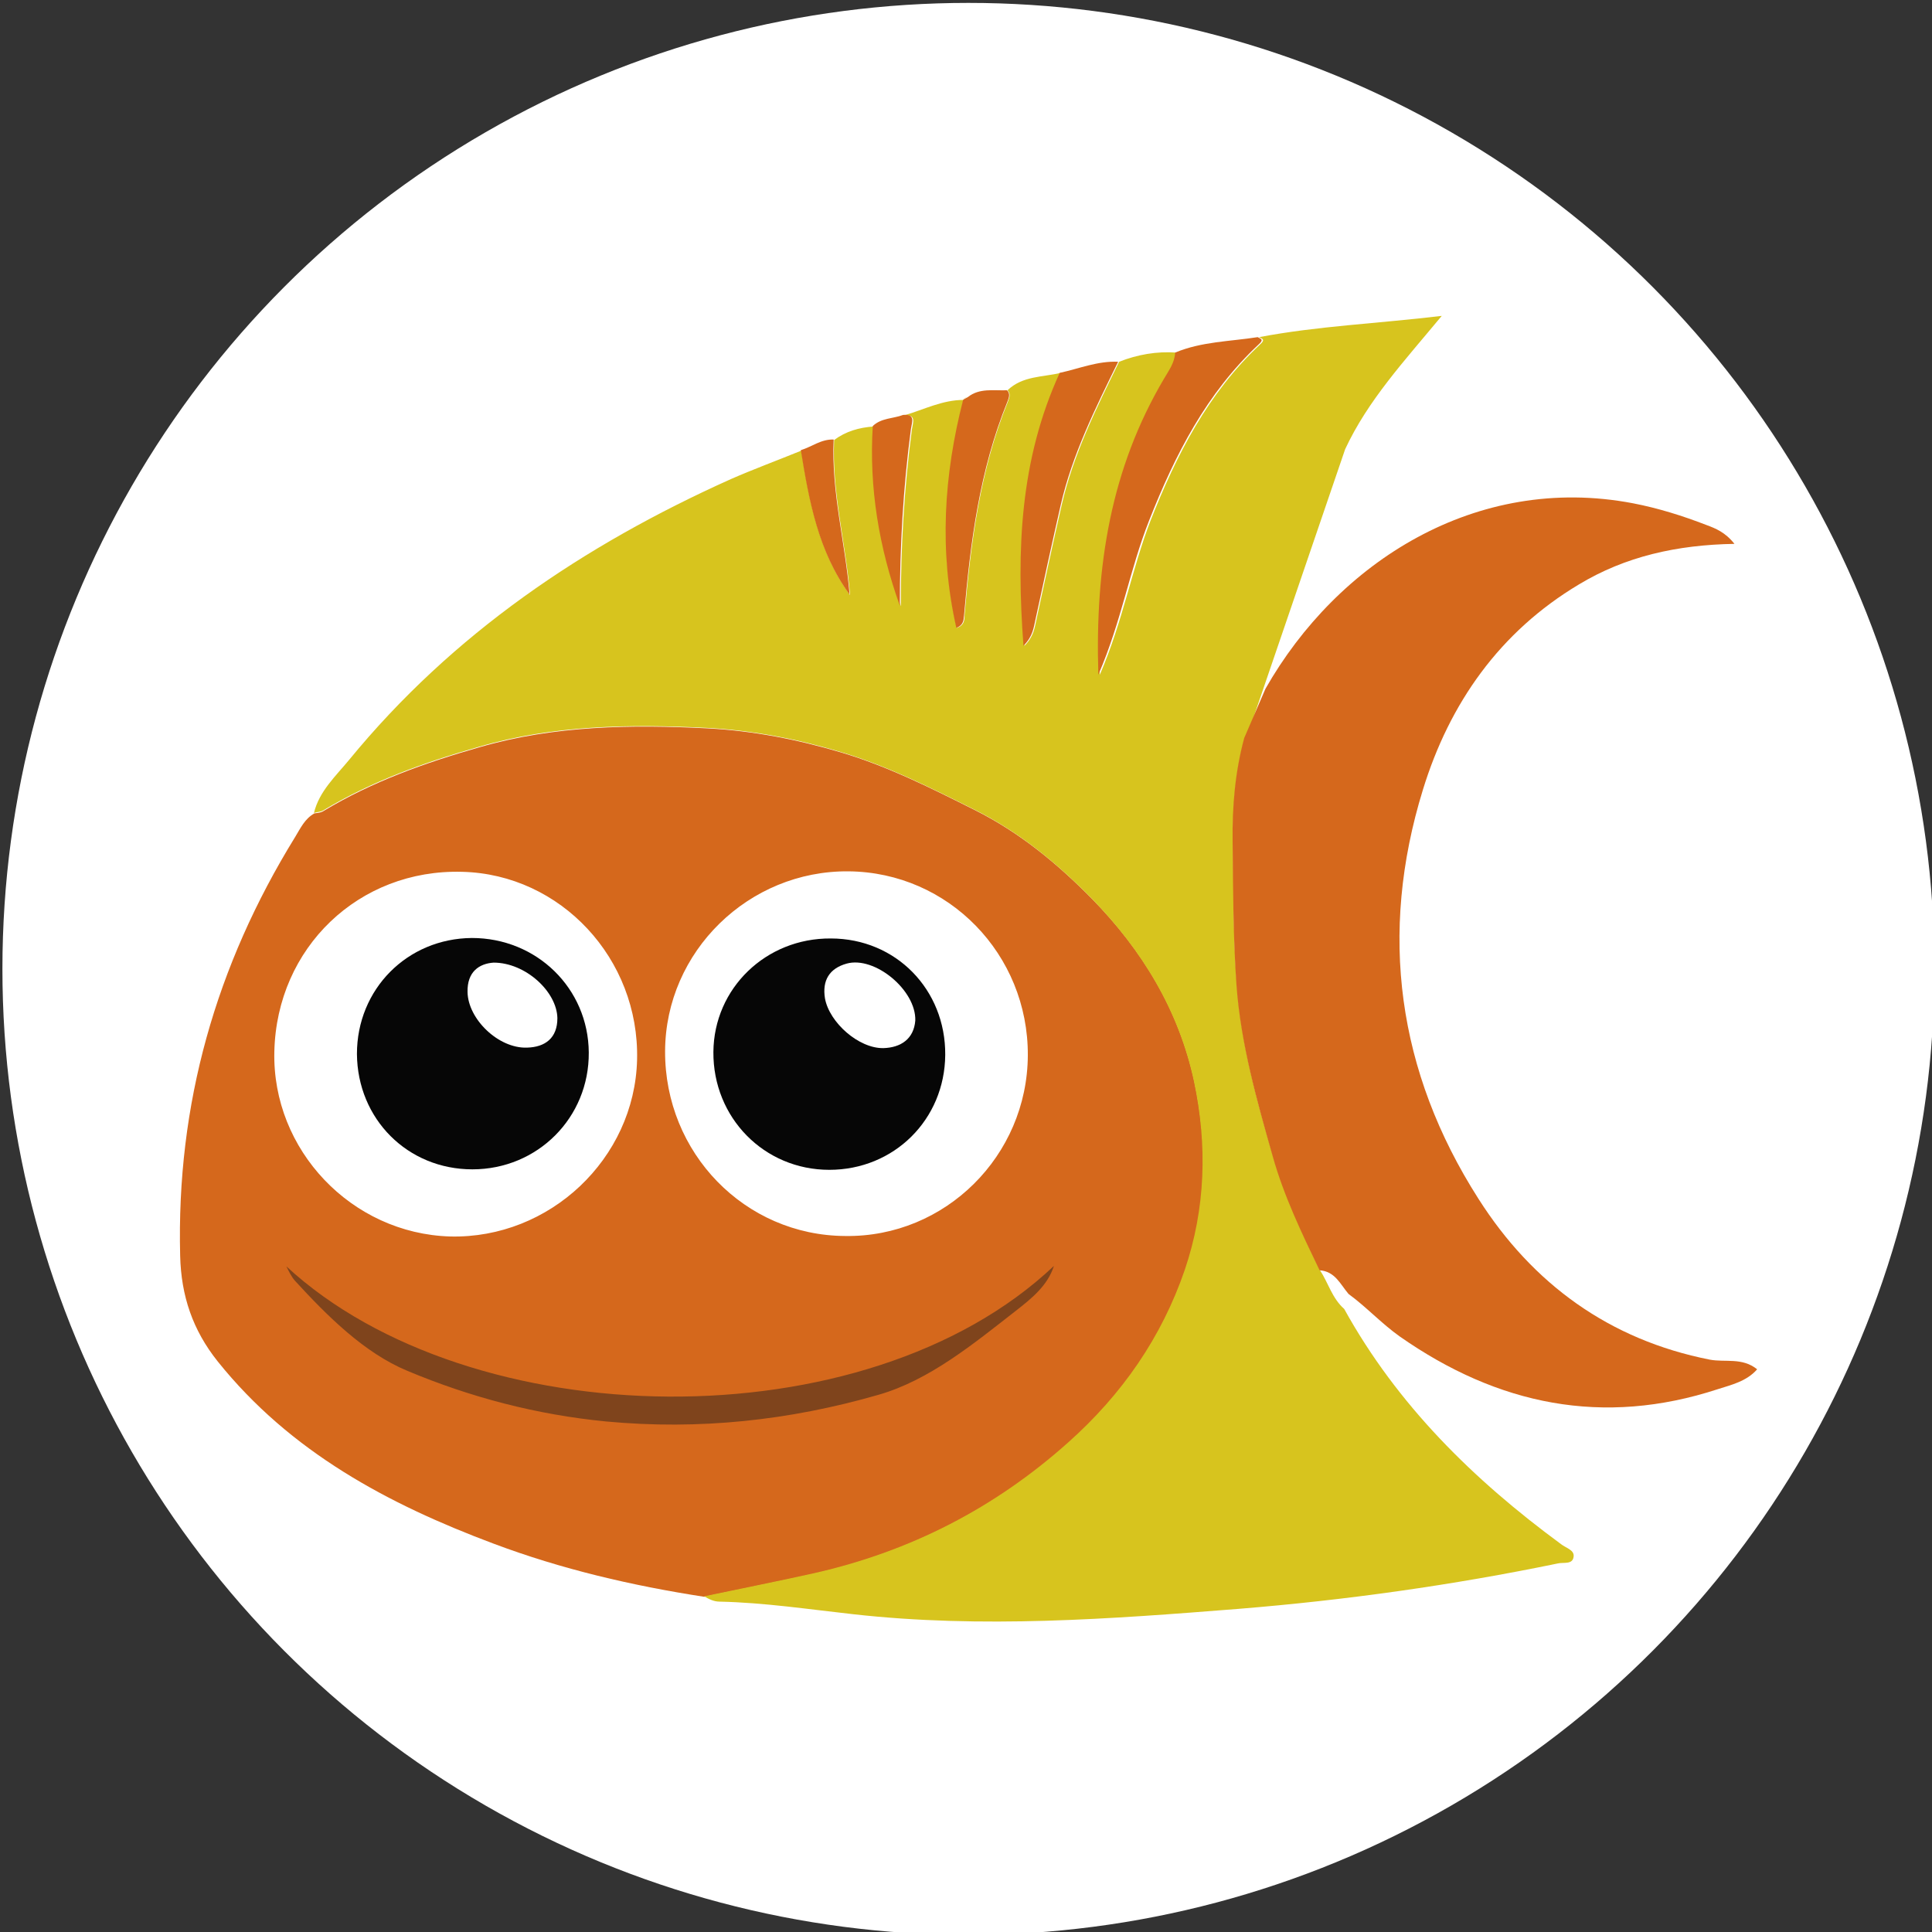 <?xml version="1.0" encoding="utf-8"?>
<!-- Generator: Adobe Illustrator 22.1.0, SVG Export Plug-In . SVG Version: 6.00 Build 0)  -->
<svg version="1.1" id="Layer_1" xmlns="http://www.w3.org/2000/svg" xmlns:xlink="http://www.w3.org/1999/xlink" x="0px" y="0px"
	 width="400px" height="400px" viewBox="0 0 400 400" style="enable-background:new 0 0 400 400;" xml:space="preserve">
<rect x="0" y="0" width="400" height="400" fill="#333333" stroke="none"/>
<style type="text/css">
	.st0{fill:#FFFFFF;}
	.st1{fill:#D5681C;}
	.st2{fill:#D7C41E;}
	.st3{fill:#7F441C;}
	.st4{fill:#060606;}
</style>
<circle class="st0" cx="200.5" cy="200.6" r="200"/>
<g>
	<path class="st1" d="M145.8,330.6c-14.9-2.3-29.5-5.7-43.6-11c-21.9-8.2-42.1-19-57.1-37.7c-5.2-6.5-7.6-13.6-7.8-21.9
		c-0.8-31.4,7.4-60.1,23.8-86.7c1.1-1.8,2-3.8,4-4.9c0.6-0.1,1.3-0.1,1.9-0.5c10.1-6.1,21.1-10,32.3-13.2
		c15.5-4.5,31.4-4.7,47.2-3.9c9.4,0.5,18.6,2.3,27.7,5c9.7,2.9,18.6,7.4,27.6,11.9c9.4,4.7,17.2,11.2,24.3,18.4
		c10.4,10.6,18,23,21.2,37.9c2.8,13.2,2.5,26.2-1.9,39c-4.8,14-13,25.8-24.1,35.7c-15.2,13.6-32.8,22.6-52.6,27.1
		C161,327.5,153.4,329,145.8,330.6z M56.8,217.7c-0.5,20.4,16,37.7,36.4,38.3c20.6,0.5,38.2-16.1,38.7-36.6
		c0.5-20.9-15.8-38.4-36.2-38.9C74.3,179.9,57.3,196.2,56.8,217.7z M212.8,218.5c0.1-20.9-16.4-37.9-37.1-38.1
		c-20.7-0.2-37.9,16.6-38,37.2c-0.1,21.1,16.5,38.2,37.3,38.3C195.7,256.2,212.7,239.3,212.8,218.5z"/>
	<path class="st2" d="M257.7,152.8c-1.9,7-2.5,14.3-2.4,21.5c0.1,9.9,0,19.8,0.8,29.7c0.9,12.2,4.1,23.8,7.5,35.4
		c2.4,8.2,6,15.9,9.7,23.6c1.7,2.6,2.5,5.8,5,8c11,19.9,26.8,35.4,44.9,48.7c1,0.8,2.8,1.2,2.6,2.6c-0.2,1.7-2.1,1.1-3.3,1.4
		c-21.8,4.5-43.9,7.6-66.1,9.4c-26.5,2.1-53.1,4.1-79.8,1.1c-9.1-1-18.3-2.4-27.6-2.6c-1.2,0-2.2-0.5-3.2-1.1
		c7.6-1.6,15.2-3.1,22.8-4.8c19.9-4.5,37.4-13.5,52.6-27.1c11.1-9.9,19.3-21.7,24.1-35.7c4.3-12.7,4.7-25.8,1.9-39
		c-3.2-14.9-10.9-27.3-21.2-37.9c-7.1-7.2-14.9-13.7-24.3-18.4c-9-4.5-17.9-9-27.6-11.9c-9-2.7-18.3-4.5-27.7-5
		c-15.9-0.8-31.8-0.6-47.2,3.9c-11.2,3.2-22.2,7.1-32.3,13.2c-0.5,0.3-1.2,0.3-1.9,0.5c1.1-4.5,4.5-7.6,7.3-11
		c21.4-26.1,48.5-44.4,79-58.1c4.8-2.1,9.7-3.9,14.6-5.9c1.7,10.5,3.6,21,10.1,29.9c-0.9-10.8-3.8-21.3-3.3-32.1
		c2.4-1.8,5.2-2.6,8.2-2.8c-0.8,12.8,1.3,25.1,5.6,37.2c0-12.3,0.7-24.5,2.3-36.6c0.2-1.4,1-3.1-1.6-2.9c4.1-1.2,7.9-3.2,12.3-3.2
		c-3.9,15.6-5,31.3-1.4,47.2c1.5-0.5,1.6-1.6,1.6-2.6c1.3-15.1,3.2-30.1,9-44.3c0.3-0.8,0.6-1.6-0.1-2.3c3.1-3,7.3-2.7,11-3.6
		c-8.2,17.9-9,36.6-7.5,56.5c2-2,2.1-3.8,2.5-5.5c1.7-7.9,3.4-15.7,5.2-23.6c2.4-10.5,7.2-20.1,11.9-29.7c3.8-1.5,7.8-2.2,11.9-1.9
		c-0.1,2.1-1.3,3.7-2.3,5.4c-11,18.6-14.3,38.9-13.6,61.3c4.8-11.1,6.6-21.8,10.5-31.9c5.4-13.7,11.9-26.4,22.7-36.5
		c1.1-1,0.5-1.1-0.2-1.5c12.1-2.3,24.4-2.8,37.8-4.4c-7.8,9.4-15.3,17.5-20,27.6L258,153"/>
	<path class="st1" d="M262,142.6c14.9-26.2,43.6-44.6,76.1-38.4c5.2,1,10.3,2.6,15.2,4.5c1.9,0.7,3.9,1.5,5.8,3.9
		c-11.9,0.2-22.6,2.6-32.2,8.4c-16.4,9.8-26.8,24.6-32.3,42.5c-9.2,29.8-5.3,58.4,11.5,84.7c11.2,17.6,27.1,29.2,47.9,33.3
		c3.2,0.6,6.7-0.5,9.8,2c-2.2,2.5-5.3,3.2-8.1,4.1c-23.8,7.8-45.6,3.3-65.9-10.9c-3.8-2.7-6.9-6.1-10.6-8.8c-1.7-2-2.8-4.7-6-4.9
		c-3.7-7.7-7.4-15.4-9.7-23.6c-3.3-11.6-6.6-23.2-7.5-35.4c-0.7-9.9-0.7-19.8-0.8-29.7c-0.1-7.3,0.5-14.5,2.4-21.5L262,142.6z"/>
	<path class="st1" d="M260.4,69.8c0.7,0.4,1.3,0.5,0.2,1.5c-10.8,10.1-17.3,22.8-22.7,36.5c-4,10.1-5.7,20.8-10.5,31.9
		c-0.7-22.5,2.6-42.7,13.6-61.3c1-1.7,2.2-3.3,2.3-5.4C248.8,70.7,254.7,70.7,260.4,69.8z"/>
	<path class="st1" d="M231.5,74.9c-4.7,9.6-9.5,19.2-11.9,29.7c-1.8,7.9-3.5,15.7-5.2,23.6c-0.4,1.7-0.5,3.5-2.5,5.5
		c-1.5-19.9-0.7-38.6,7.5-56.5C223.5,76.3,227.3,74.7,231.5,74.9z"/>
	<path class="st1" d="M208.5,80.8c0.7,0.7,0.4,1.5,0.1,2.3c-5.8,14.2-7.7,29.2-9,44.3c-0.1,1-0.1,2-1.6,2.6
		c-3.6-15.9-2.6-31.6,1.4-47.2c0,0,0.1-0.1,0.1-0.1c0.3-0.2,0.6-0.3,0.9-0.5C202.8,80.3,205.7,80.9,208.5,80.8z"/>
	<path class="st1" d="M187,85.9c2.6-0.2,1.8,1.5,1.6,2.9c-1.6,12.1-2.3,24.3-2.3,36.6c-4.3-12-6.4-24.4-5.6-37.2
		C182.5,86.5,184.9,86.7,187,85.9z"/>
	<path class="st1" d="M172.6,91c-0.5,10.9,2.4,21.3,3.3,32.1c-6.5-8.9-8.4-19.4-10.1-29.9C168.1,92.5,170,90.9,172.6,91z"/>
	<path class="st2" d="M200.3,82.1c-0.3,0.2-0.6,0.4-0.9,0.5C199.7,82.4,200,82.3,200.3,82.1z"/>
	<path class="st3" d="M59.3,262.2c38,35.1,119.9,36.8,158.9-0.1c-1.3,4.1-4.7,6.8-7.9,9.3c-8.6,6.7-17.9,14.4-28.5,17.4
		c-18.4,5.3-37.1,7.3-56.3,5.5c-14.4-1.4-28.1-5-41.2-10.5c-8.9-3.7-16.6-11.4-23.2-18.6C60.3,264.3,59.8,263.2,59.3,262.2z"/>
	<path class="st4" d="M73.9,218.2c0-13.4,10.4-23.9,23.8-24c13.4,0,24.1,10.4,24.2,23.7c0.1,13.5-10.6,24.2-24.1,24.2
		C84.4,242.1,74,231.7,73.9,218.2z M102.2,199.3c-3,0.2-5.5,1.9-5.4,6.1c0.1,5.6,6.4,11.7,12.3,11.5c3.8-0.1,6.3-2,6.3-6.1
		C115.3,205.3,108.8,199.3,102.2,199.3z"/>
	<path class="st4" d="M195.7,218.4c-0.1,13.4-10.6,23.8-24,23.8c-13.5,0-24.1-10.8-24-24.4c0.1-13.2,10.9-23.6,24.3-23.5
		C185.5,194.3,195.8,204.9,195.7,218.4z M189.5,211.3c0.2-6.3-8.4-13.4-14.2-11.8c-3.6,1-5.1,3.5-4.5,7.2c0.9,5,7,10.4,12.1,10.3
		C186.5,216.9,189.2,215.1,189.5,211.3z"/>
</g>
</svg>
